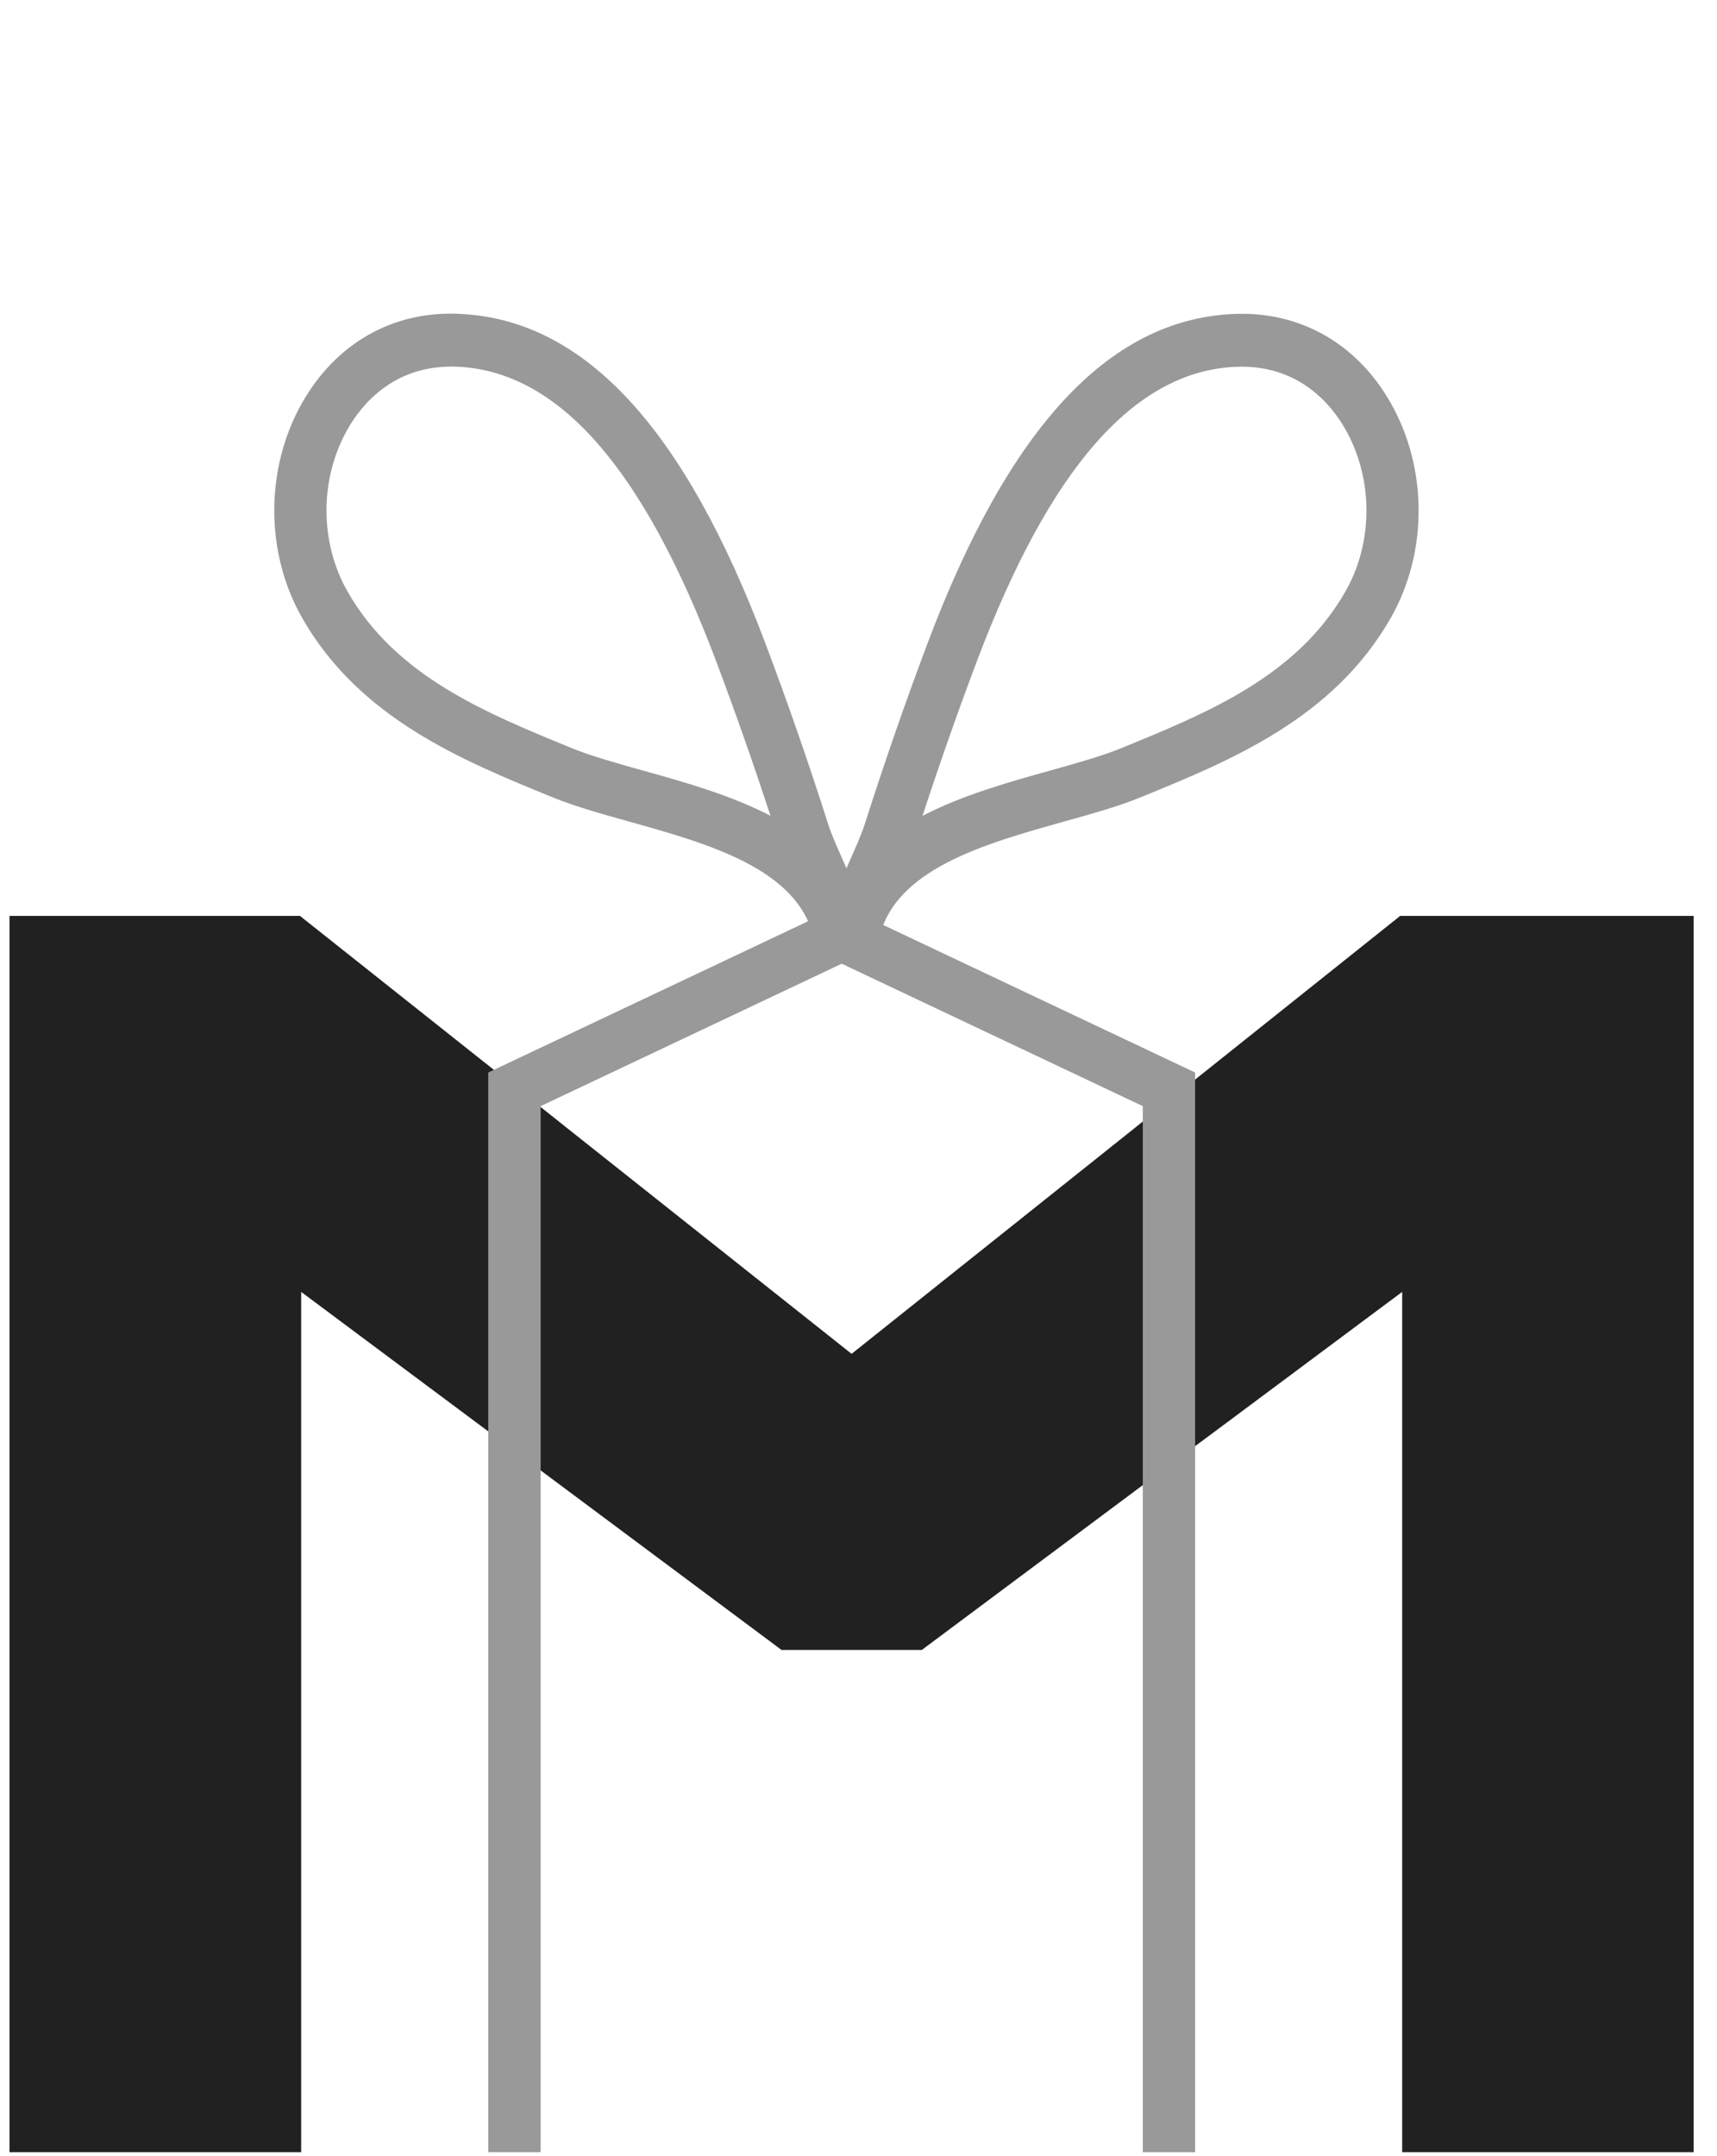 <svg width="47" height="59" viewBox="0 0 47 59" fill="none" xmlns="http://www.w3.org/2000/svg">
<g clip-path="url(#clip0_2752_34564)">
<path d="M38.327 25.062L32.248 29.912L31.042 30.881L23.311 37.045L15.491 30.842L14.274 29.873L8.211 25.062H0.26V58.892H8.244V35.35L12.859 38.79L14.302 39.864L21.394 45.148H25.232L32.165 39.979L33.602 38.911L38.382 35.35V58.892H46.361V25.062H38.327Z" fill="#212121"/>
<path d="M23.289 24.891L23.04 25.426L22.79 24.891L13.365 29.347V59.094H14.799V30.267L23.04 26.37L31.282 30.267V59.094H32.714V29.347L23.289 24.891Z" fill="#999999"/>
<path d="M22.28 25.7C21.867 23.778 19.389 23.086 17.204 22.476C16.442 22.264 15.723 22.061 15.121 21.815C12.649 20.806 9.848 19.662 8.276 16.917C7.251 15.128 7.252 12.808 8.277 11.01C9.202 9.391 10.764 8.489 12.613 8.59C16.002 8.76 18.731 11.711 20.953 17.609C21.567 19.24 22.145 20.902 22.668 22.546C22.759 22.831 22.899 23.145 23.043 23.469C23.338 24.134 23.642 24.824 23.693 25.489L22.278 25.698L22.28 25.7ZM12.355 10.031C10.733 10.031 9.883 11.099 9.52 11.736C8.744 13.092 8.743 14.842 9.517 16.192C10.843 18.508 13.292 19.506 15.659 20.474C16.184 20.689 16.865 20.879 17.587 21.081C18.727 21.398 19.998 21.755 21.09 22.322C20.632 20.921 20.137 19.513 19.616 18.125C17.618 12.821 15.305 10.175 12.542 10.035L12.356 10.03L12.355 10.031Z" fill="#999999"/>
<path d="M24.061 25.702L22.646 25.492C22.697 24.826 23.003 24.136 23.298 23.469C23.44 23.146 23.58 22.834 23.672 22.549C24.201 20.889 24.779 19.227 25.386 17.612C27.608 11.714 30.337 8.763 33.727 8.593C35.566 8.497 37.139 9.394 38.063 11.017C39.089 12.815 39.089 15.131 38.063 16.92C36.487 19.669 33.688 20.811 31.218 21.818C30.616 22.065 29.897 22.265 29.135 22.478C26.95 23.09 24.472 23.781 24.058 25.703L24.061 25.702ZM33.985 10.033L33.799 10.038C31.038 10.176 28.724 12.824 26.727 18.128C26.209 19.502 25.714 20.912 25.253 22.323C26.345 21.756 27.615 21.4 28.756 21.082C29.477 20.88 30.158 20.69 30.683 20.476C33.049 19.509 35.496 18.511 36.824 16.193C37.598 14.845 37.598 13.095 36.823 11.739C36.461 11.1 35.608 10.033 33.985 10.033Z" fill="#999999"/>
</g>
<defs>
<clipPath id="clip0_2752_34564">
<rect width="46.36" height="58.89" fill="white"/>
</clipPath>
</defs>
</svg>
